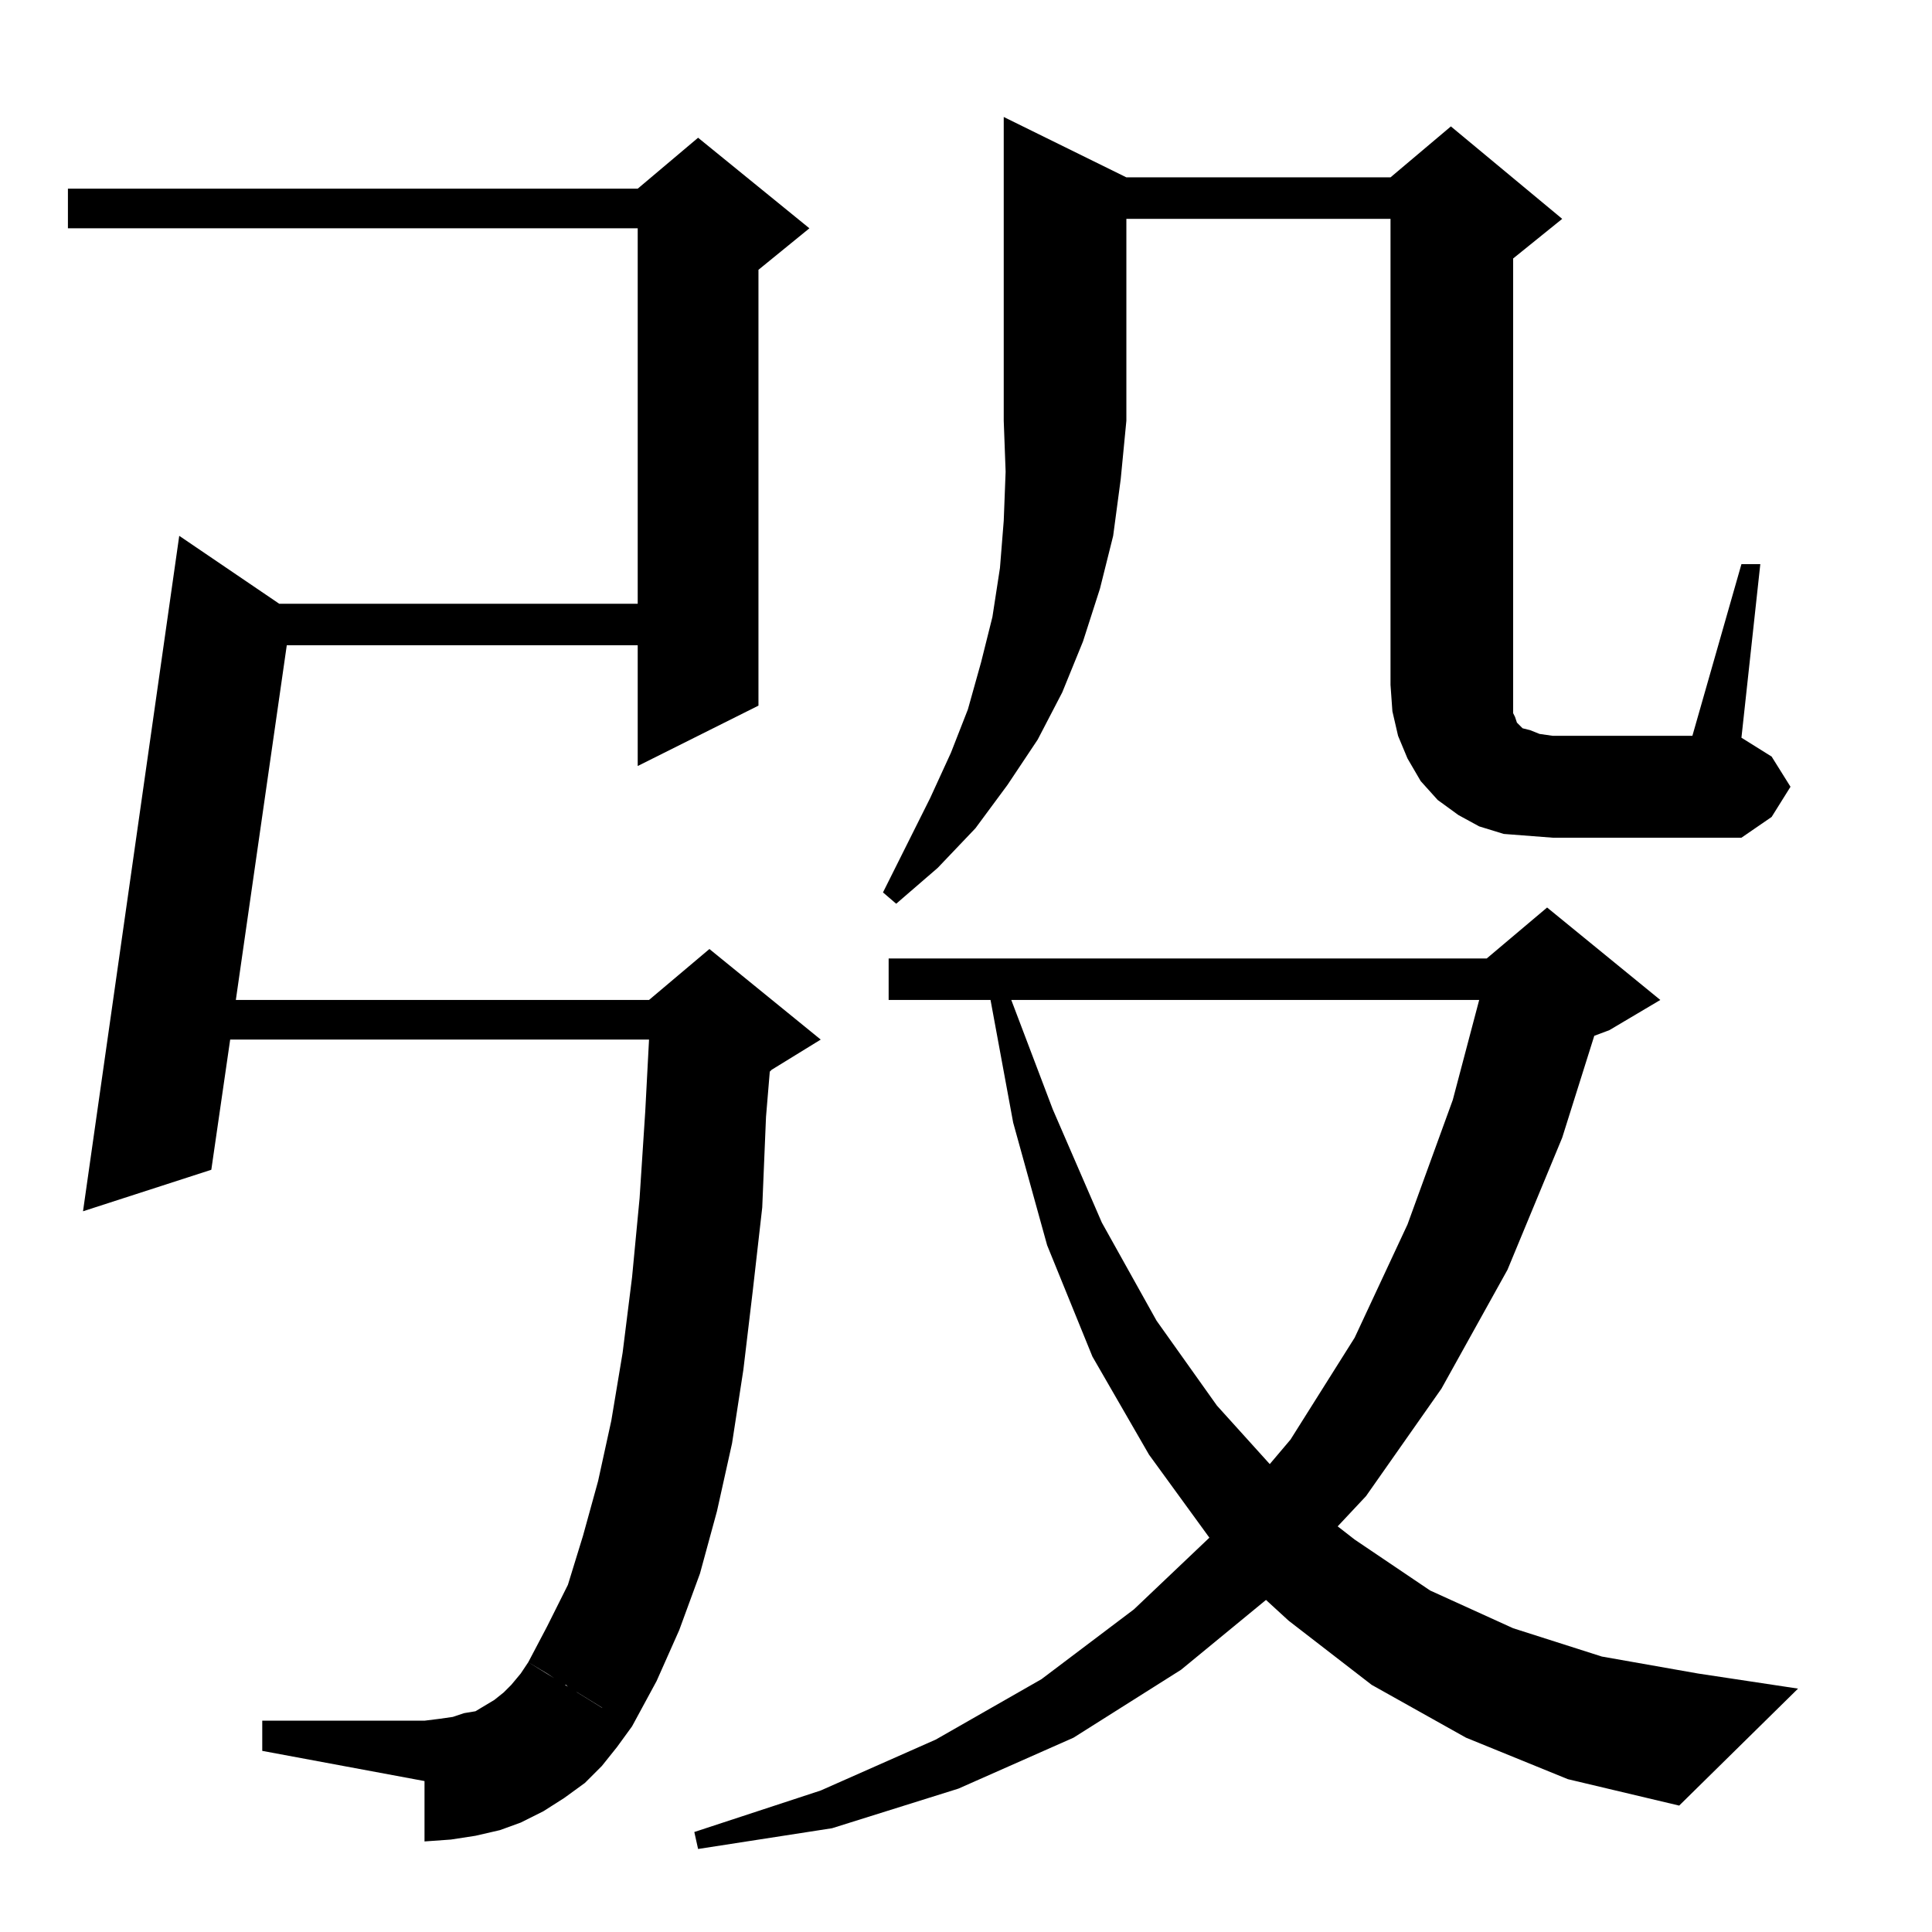 <?xml version="1.0" standalone="no"?>
<!DOCTYPE svg PUBLIC "-//W3C//DTD SVG 1.1//EN" "http://www.w3.org/Graphics/SVG/1.1/DTD/svg11.dtd" >
<svg xmlns="http://www.w3.org/2000/svg" xmlns:xlink="http://www.w3.org/1999/xlink" version="1.1" viewBox="0 -144 1024 1024">
  <g transform="matrix(1 0 0 -1 0 880)">
   <path fill="currentColor"
d="M831 81l-54 22l-50 28l-44 34l-12 11l-45 -37l-57 -36l-61 -27l-67 -21l-71 -11l-2 9l67 22l61 27l56 32l49 37l40 38l-32 44l-30 52l-24 59l-18 65l-12 65h-54v22h317l32 27l60 -49l-27 -16l-8 -3l-17 -54l-29 -70l-35 -63l-40 -57l-15 -16l9 -7l40 -27l44 -20l47 -15
l51 -9l53 -8l-63 -62zM280 143l55 -34l-8 -11l-8 -10l-9 -9l-11 -8l-11 -7l-12 -6l-11 -4l-13 -3l-13 -2l-14 -1v32l-86 16v16h86l8 1l7 1l6 2l6 1l5 3l5 3l5 4l4 4l5 6zM335 109l-14 8l-2 2l-13 8l-4 2l-2 2h-1l-3 2l-6 4l-10 6l10 19l11 22l8 26l8 29l7 32l6 36l5 40l4 42
l3 46l2 38h-222l-10 -69l-68 -22l51 358l53 -36h190v199h-302v21h302l32 27l59 -48l-27 -22v-231l-64 -32v64h-186l-27 -188h219l32 27l59 -48l-26 -16l-1 -1l-2 -24l-2 -48l-5 -44l-5 -42l-6 -39l-8 -36l-9 -33l-11 -30l-12 -27zM784 494h-248l22 -58l26 -60l29 -52l32 -45
l28 -31l11 13l34 54l28 60l24 66zM597 801l-3 -31l-4 -30l-7 -28l-9 -28l-11 -27l-13 -25l-16 -24l-17 -23l-20 -21l-22 -19l-7 6l25 50l11 24l9 23l7 25l6 24l4 26l2 25l1 26l-1 27h65zM737 908h-140v-107h-65v161l65 -32h140l32 27l59 -49l-26 -21v-237v-4l1 -2l1 -3l1 -1
l2 -2l4 -1l5 -2l7 -1h74l26 91h10l-10 -92l16 -10l10 -16l-10 -16l-16 -11h-100l-13 1l-13 1l-13 4l-11 6l-11 8l-9 10l-7 12l-5 12l-3 13l-1 14v247z" />
  </g>

</svg>
